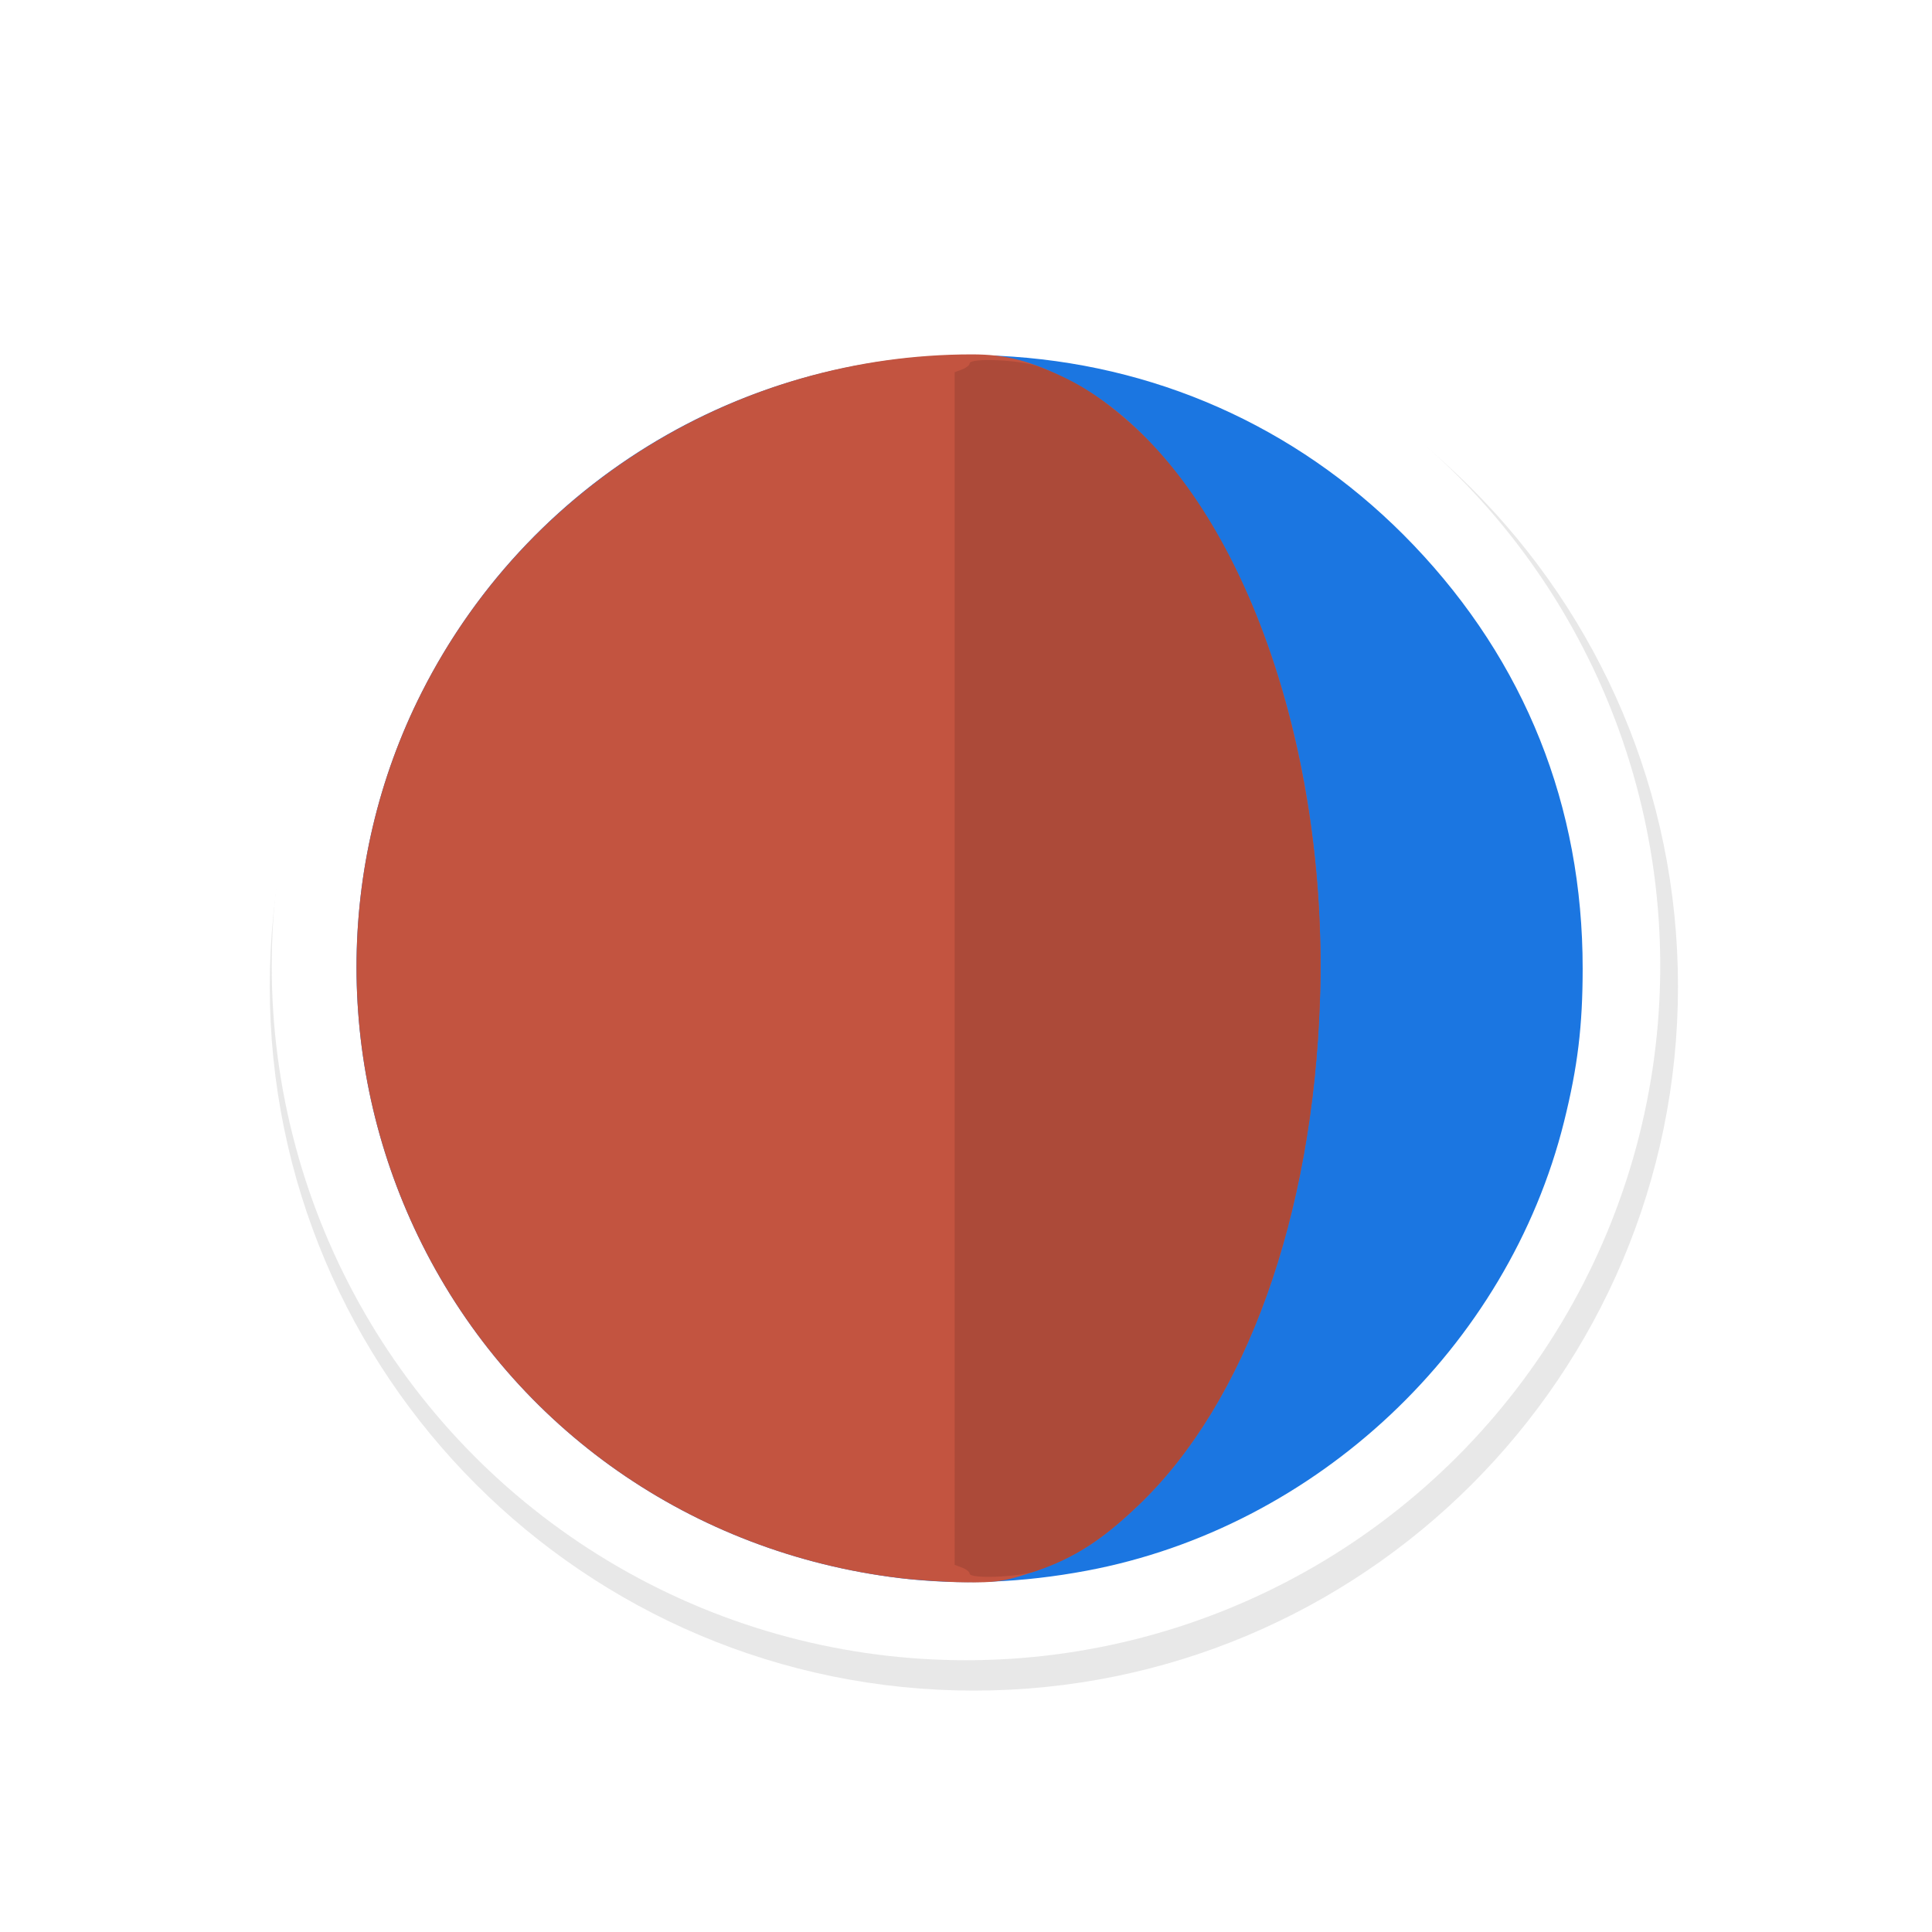 <?xml version="1.0" encoding="UTF-8" standalone="no"?>
<svg
   xmlns:dc="http://purl.org/dc/elements/1.1/"
   xmlns:cc="http://creativecommons.org/ns#"
   xmlns:rdf="http://www.w3.org/1999/02/22-rdf-syntax-ns#"
   xmlns:svg="http://www.w3.org/2000/svg"
   xmlns="http://www.w3.org/2000/svg"
   xmlns:sodipodi="http://sodipodi.sourceforge.net/DTD/sodipodi-0.dtd"
   xmlns:inkscape="http://www.inkscape.org/namespaces/inkscape"
   width="32px"
   height="32px"
   viewBox="0 0 24 24"
   version="1.1"
   id="svg2"
   inkscape:version="0.92.2pre0 (973e216, 2017-07-25)"
   sodipodi:docname="wait-36.svg">
  <defs
     id="defs9">
    <filter
       inkscape:collect="always"
       style="color-interpolation-filters:sRGB"
       id="filter5683"
       x="-0.168"
       width="1.336"
       y="-0.168"
       height="1.336">
      <feGaussianBlur
         inkscape:collect="always"
         stdDeviation="0.91"
         id="feGaussianBlur5685" />
    </filter>
  </defs>
  <sodipodi:namedview
     pagecolor="#ffffff"
     bordercolor="#666666"
     borderopacity="1"
     objecttolerance="10"
     gridtolerance="10"
     guidetolerance="10"
     inkscape:pageopacity="0"
     inkscape:pageshadow="2"
     inkscape:window-width="1366"
     inkscape:window-height="700"
     id="namedview7"
     showgrid="true"
     inkscape:zoom="16"
     inkscape:cx="-7.2556487"
     inkscape:cy="12.172135"
     inkscape:window-x="0"
     inkscape:window-y="40"
     inkscape:window-maximized="1"
     inkscape:current-layer="layer2"
     inkscape:showpageshadow="false"
     showguides="false">
    <inkscape:grid
       type="xygrid"
       id="grid10" />
  </sodipodi:namedview>
  <g
     inkscape:groupmode="layer"
     id="layer2"
     inkscape:label="1"
     style="opacity:0.98">
    <g
       style="display:inline"
       id="g1949"
       transform="matrix(0.75,0,0,0.75,-455.845,-651.826)">
      <path
         style="color:#000000;font-style:normal;font-variant:normal;font-weight:normal;font-stretch:normal;font-size:medium;line-height:normal;font-family:Sans;-inkscape-font-specification:Sans;text-indent:0;text-align:start;text-decoration:none;text-decoration-line:none;letter-spacing:normal;word-spacing:normal;text-transform:none;writing-mode:lr-tb;direction:ltr;baseline-shift:baseline;text-anchor:start;display:inline;overflow:visible;visibility:visible;opacity:0.3;fill:#000000;fill-opacity:1;fill-rule:nonzero;stroke:#000000;stroke-width:2;marker:none;filter:url(#filter5683);enable-background:accumulate"
         d="m 313.124,808.375 c -3.59,0 -6.5,2.91 -6.5,6.5 0,3.59 2.91,6.5 6.5,6.5 3.59,0 6.5,-2.91 6.5,-6.5 0,-3.59 -2.91,-6.5 -6.5,-6.5 z"
         id="path8115"
         inkscape:connector-curvature="0"
         transform="matrix(1.555,0,0,1.555,137.016,-381.69)" />
      <circle
         style="fill:#ffffff;fill-opacity:1;stroke:none;stroke-width:1.095"
         id="circle8117"
         cx="623.793"
         cy="885.101"
         r="11.499" />
      <g
         transform="matrix(0.141,0,0,0.141,606.752,873.488)"
         id="g2539">
        <path
           inkscape:connector-curvature="0"
           id="path2545"
           d="M 113.072,154.267 C 88.7,151.318 67.816,136.724 56.972,115.063 46.711,94.566 46.694,70.444 56.926,50.216 70.081,24.209 97.34,8.736 126.391,10.786 c 18.096,1.277 34.499,8.995 47.047,22.137 13.104,13.725 19.866,30.66 19.861,49.738 -0.002,6.754 -0.585,11.555 -2.183,17.977 -6.604,26.536 -29.075,47.685 -56.053,52.755 -7.598,1.428 -14.984,1.721 -21.99,0.874 z"
           style="fill:#1673e0;stroke-width:0.353" />
        <path
           inkscape:connector-curvature="0"
           id="path2543"
           d="M 113.072,154.267 C 88.7,151.318 67.816,136.724 56.972,115.063 46.711,94.566 46.694,70.444 56.926,50.216 69.24,25.872 94.237,10.518 121.556,10.518 c 4.004,0 6.858,0.743 11.199,2.915 18.316,9.166 30.812,39.893 29.682,72.986 -0.867,25.398 -8.681,47.165 -21.262,59.227 -4.682,4.489 -7.976,6.504 -13.465,8.234 -2.483,0.783 -3.53,0.918 -6.879,0.885 -2.173,-0.021 -5.664,-0.246 -7.758,-0.499 z"
           style="fill:#c2513c;stroke-width:0.353" />
        <path
           inkscape:connector-curvature="0"
           id="path2541"
           d="m 121.289,153.737 c 0,-0.199 -0.397,-0.512 -0.882,-0.697 l -0.882,-0.335 V 82.661 12.617 l 0.882,-0.335 c 0.485,-0.184 0.882,-0.498 0.882,-0.697 0,-0.694 5.994,-0.429 8.061,0.356 4.26,1.619 6.889,3.233 10.698,6.569 14.347,12.562 23.345,39.857 22.388,67.909 -0.867,25.398 -8.681,47.165 -21.262,59.227 -4.317,4.139 -7.581,6.244 -12.083,7.793 -2.112,0.727 -7.802,0.943 -7.802,0.297 z"
           style="fill:#aa4635;stroke-width:0.353" />
      </g>
    </g>
  </g>
</svg>
